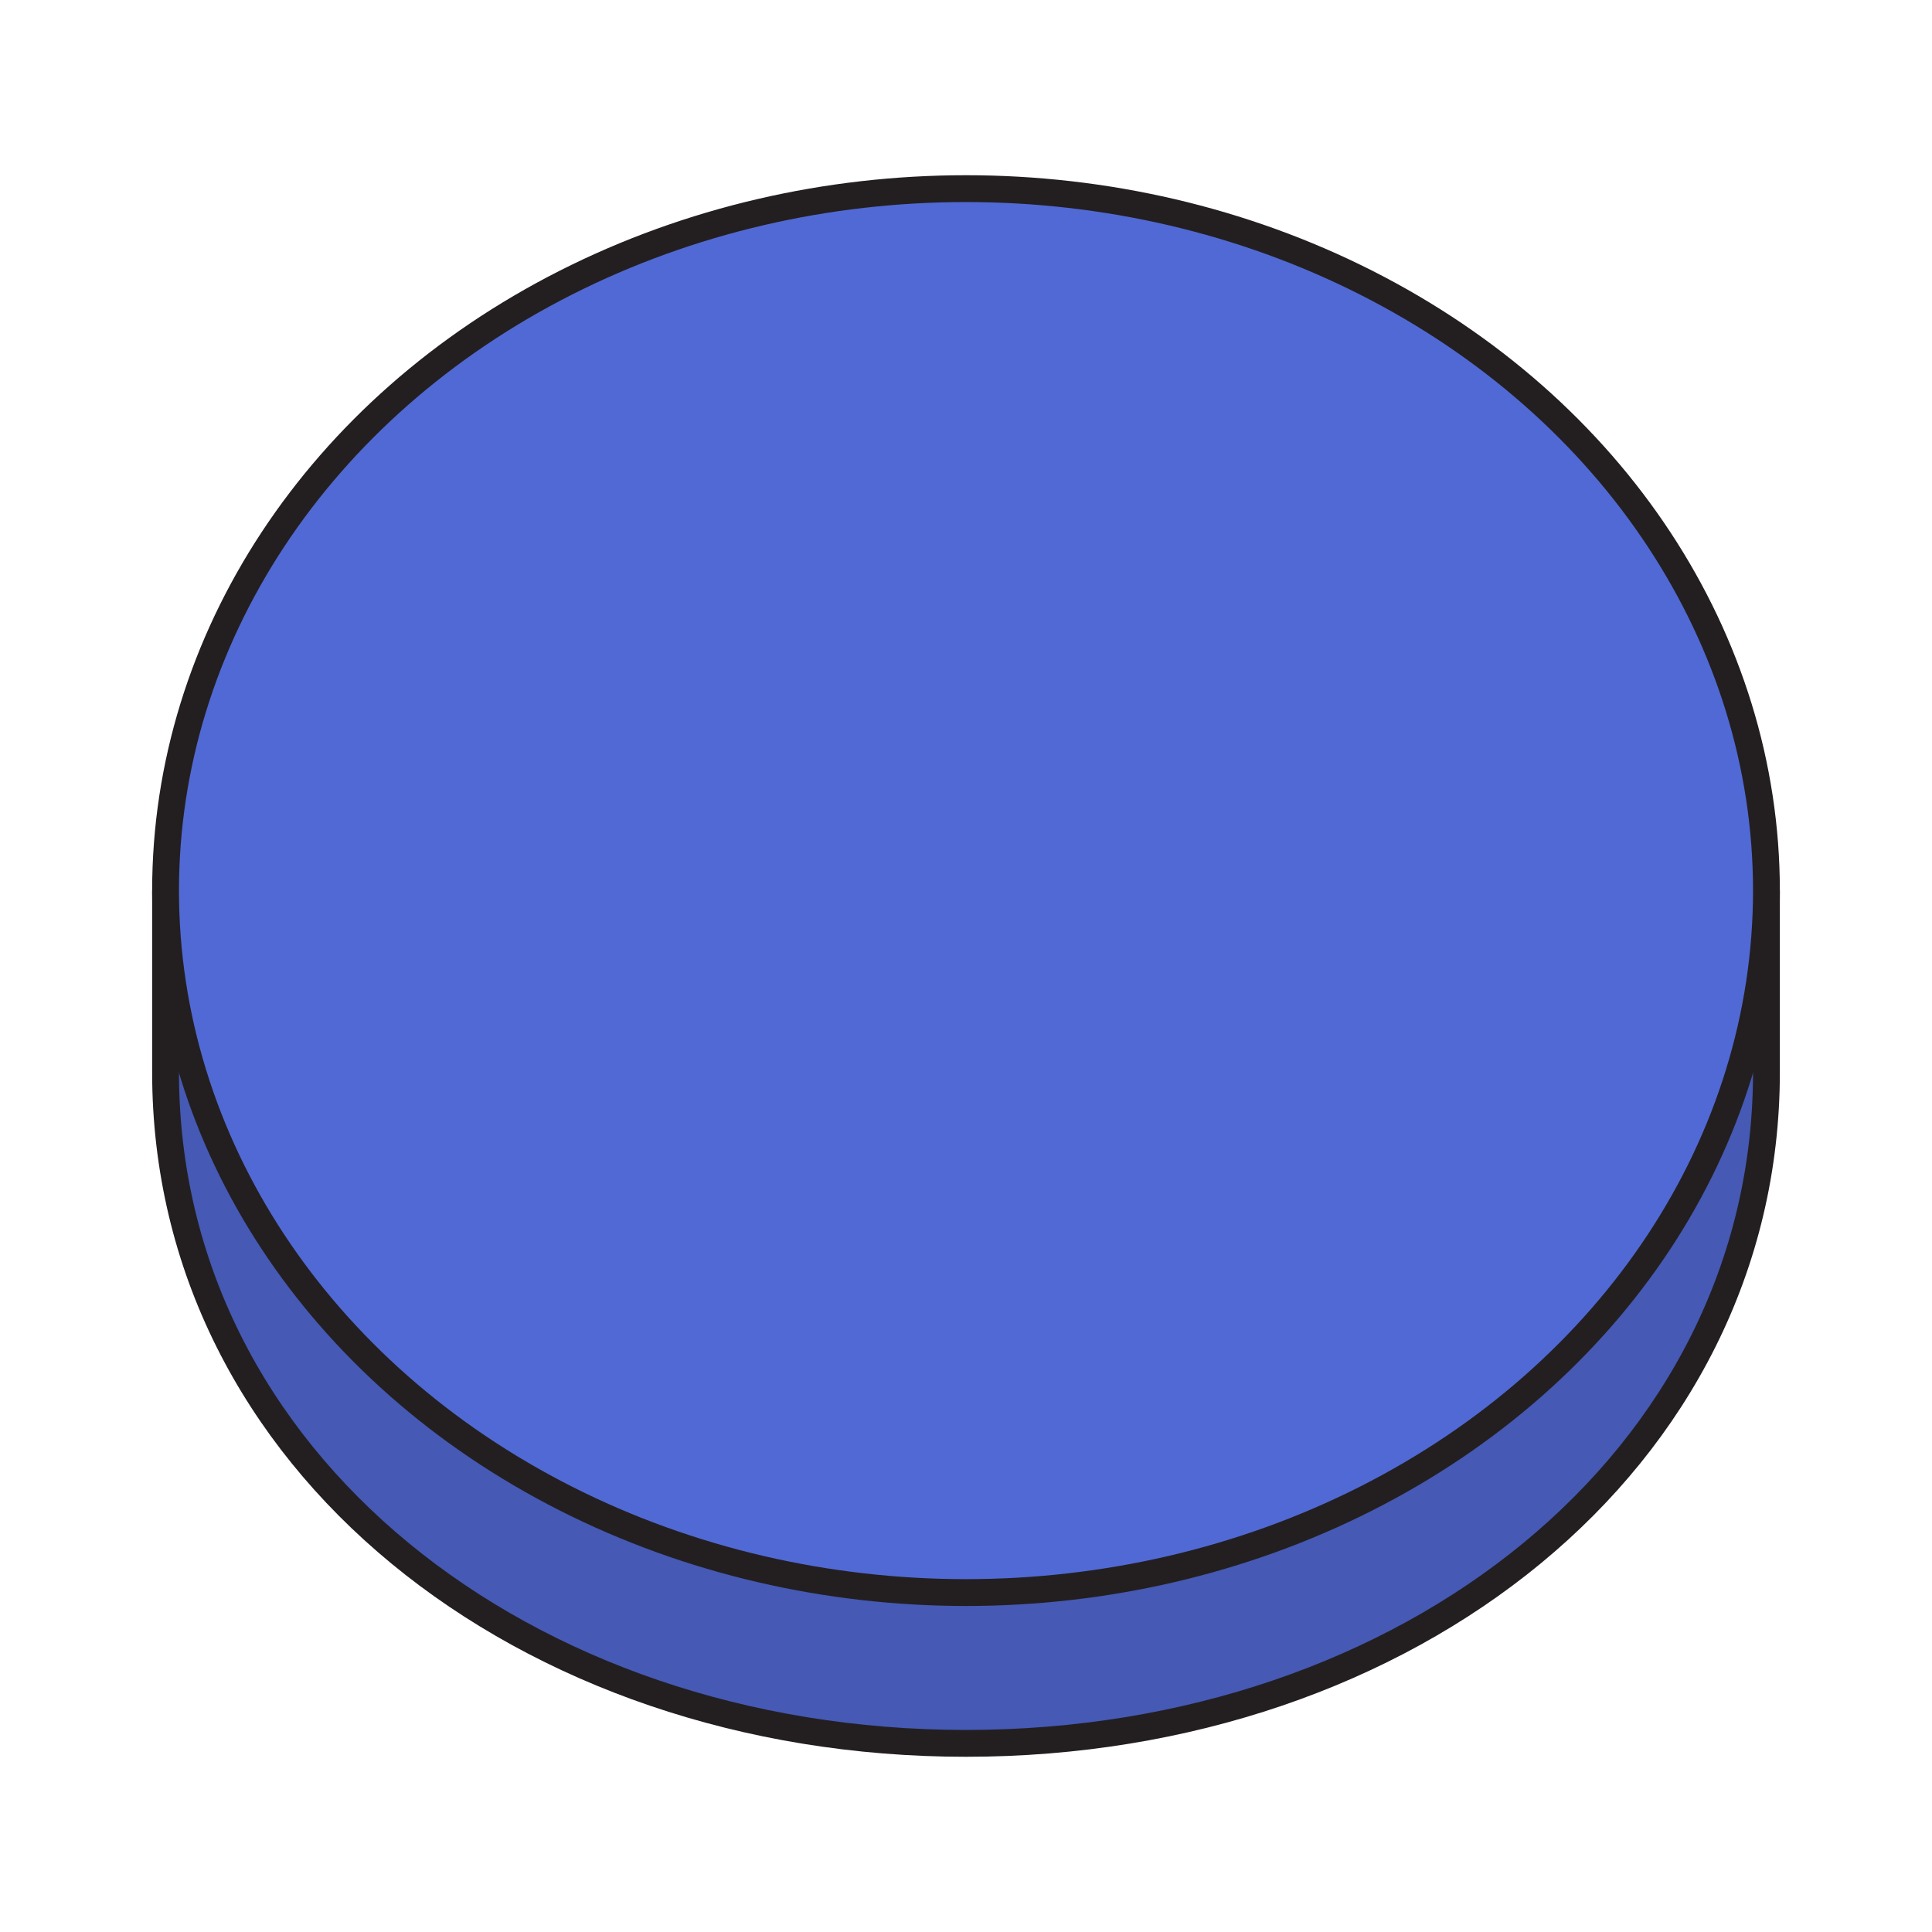 <?xml version="1.0" encoding="UTF-8"?>
<svg id="Layer_1" xmlns="http://www.w3.org/2000/svg" version="1.1" viewBox="0 0 72 72">
  <!-- Generator: Adobe Illustrator 29.6.1, SVG Export Plug-In . SVG Version: 2.1.1 Build 9)  -->
  <defs>
    <style>
      .st0 {
        fill: #4559b5;
      }

      .st0, .st1 {
        stroke: #231f20;
        stroke-miterlimit: 10;
      }

      .st1 {
        fill: #5169d5;
      }
    </style>
  </defs>
  <path class="st0" d="M6.17,33.19v6.77c0,14.45,13.35,25.01,29.83,25.01s29.83-10.56,29.83-25.01v-6.77"/>
  <ellipse class="st1" cx="36" cy="33.19" rx="29.83" ry="26.16"/>
</svg>